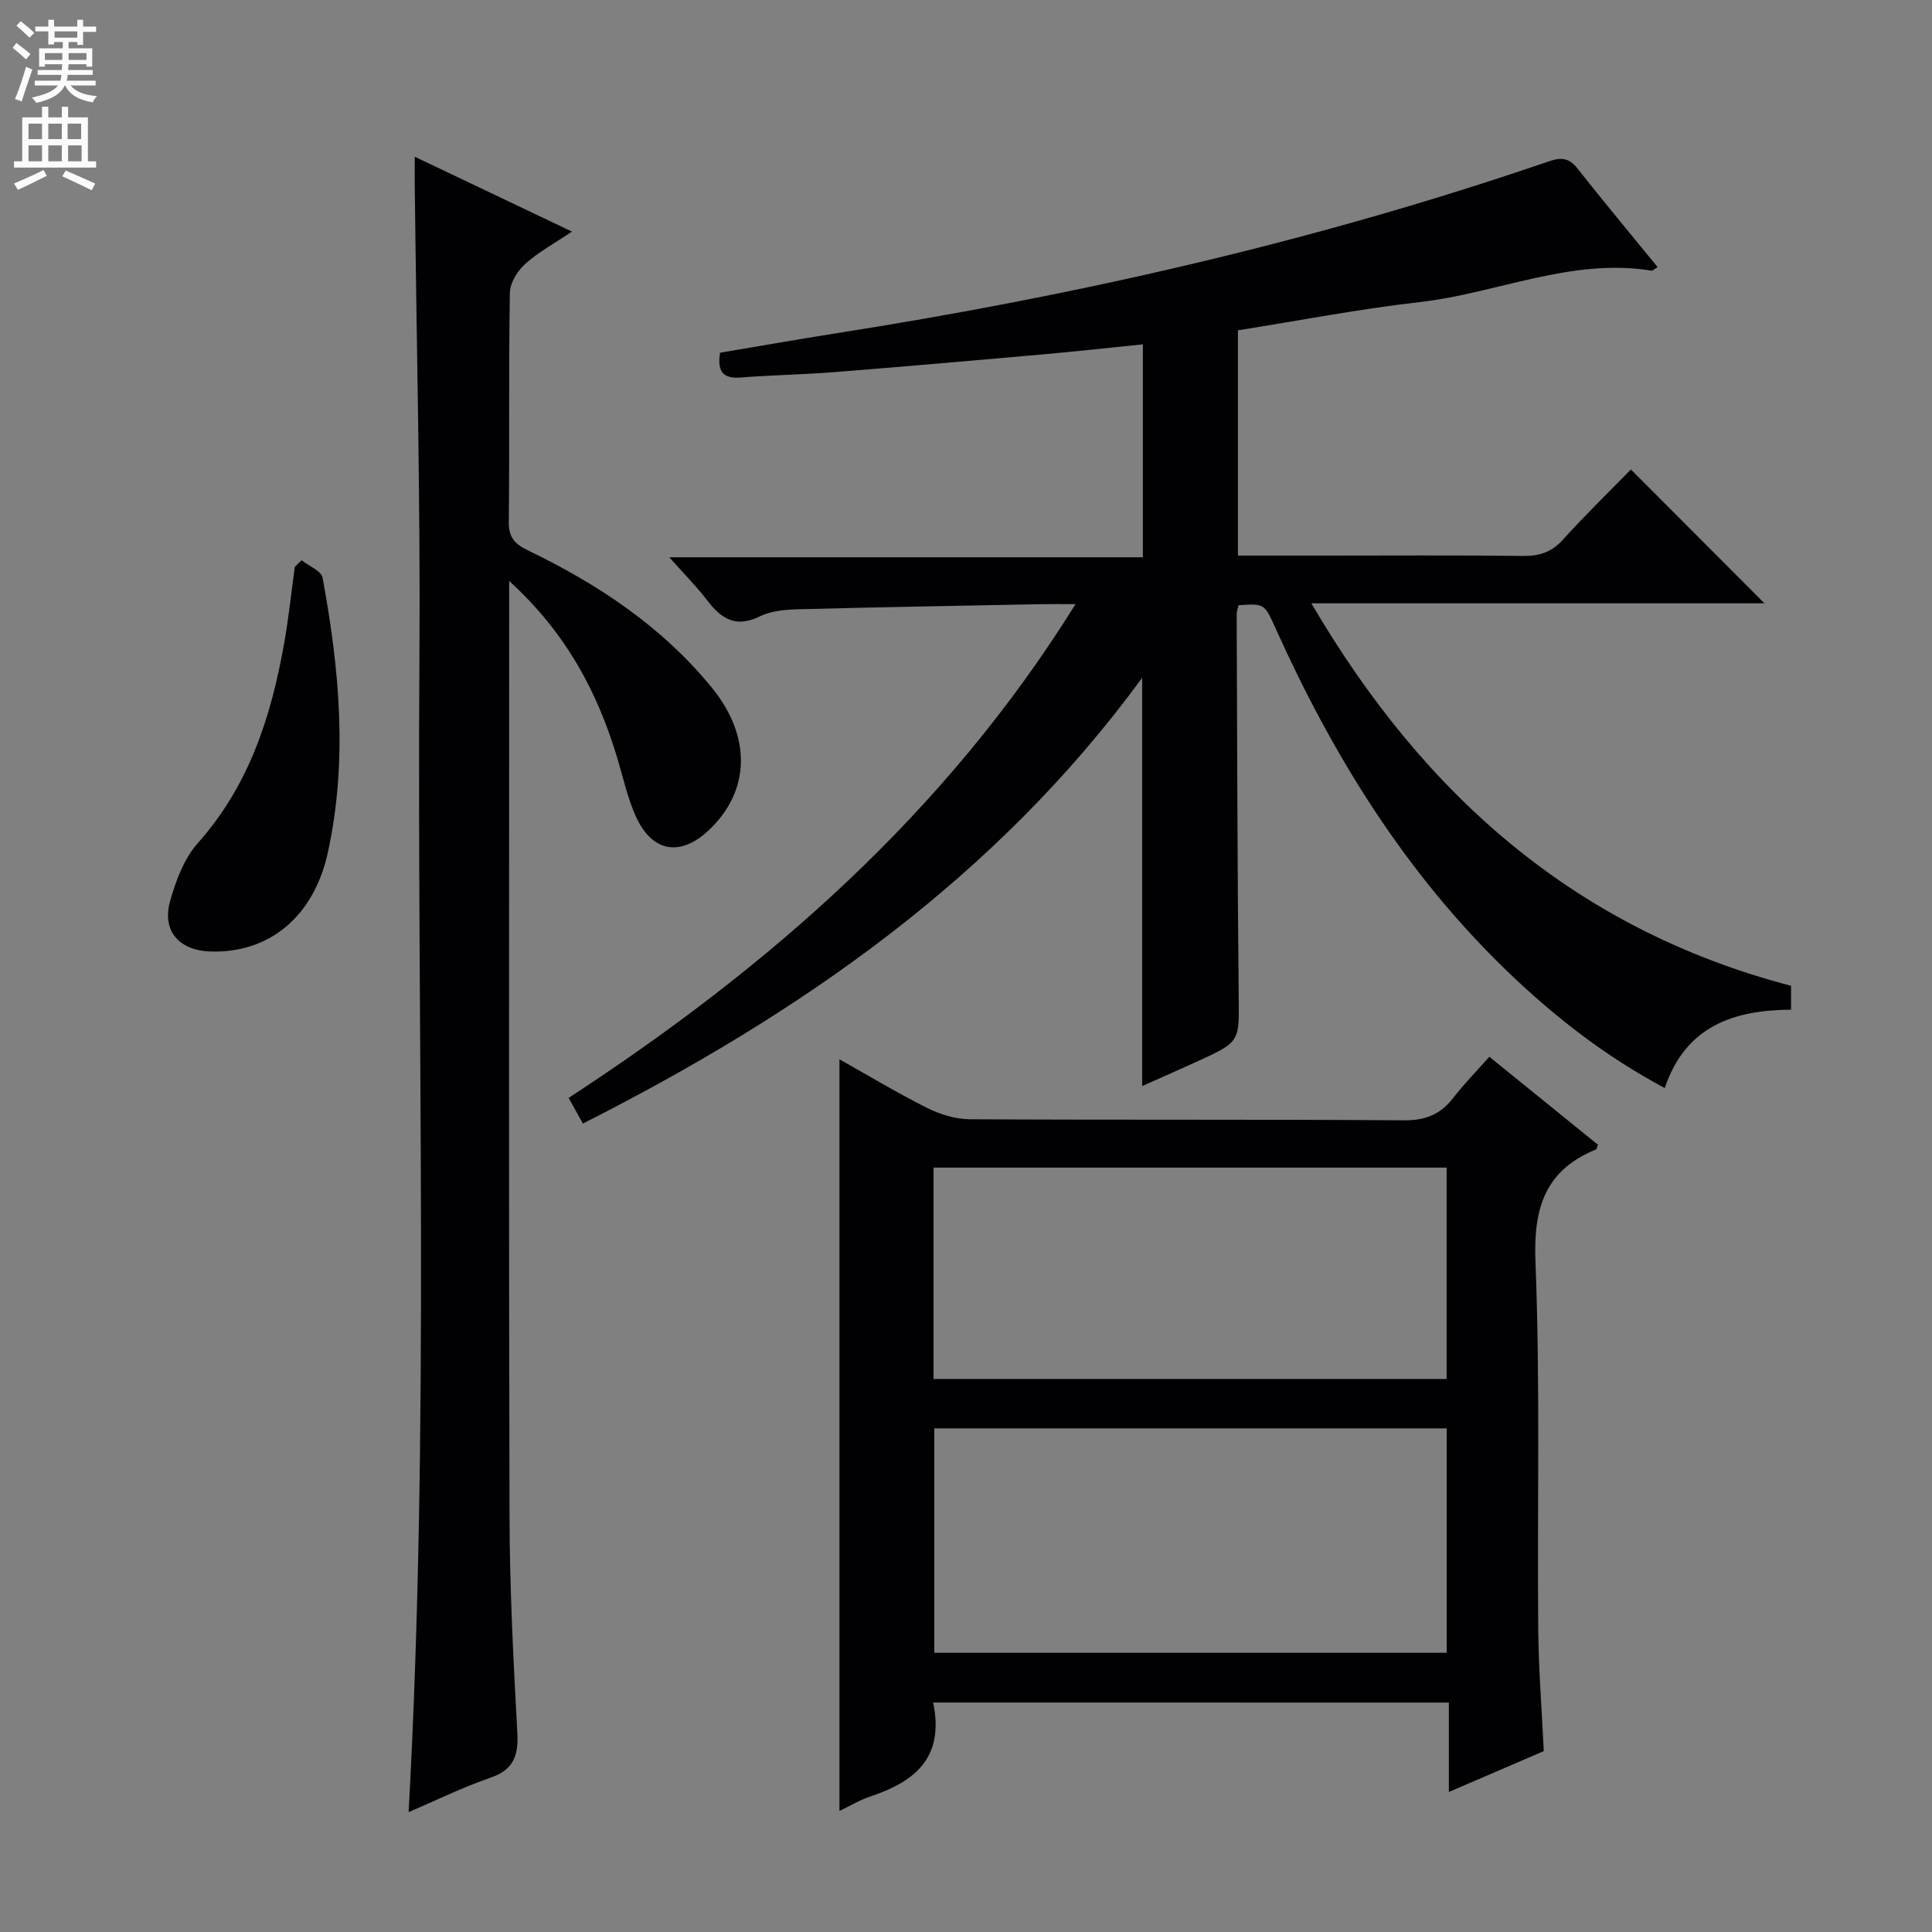 <svg enable-background="new 0 0 400 400" viewBox="0 0 400 400" xmlns="http://www.w3.org/2000/svg"><rect x="0" y="0" width="400" height="400" fill="#808080" stroke="none"/><g fill="#010103"><path d="m370.82 204.1v4.94c-11.9.08-21.85 3.42-26.15 16.23-12.23-6.52-22.78-14.73-32.5-24.08-21.08-20.27-36.15-44.6-48.06-71.06-2.32-5.16-2.28-5.18-7.67-4.83-.13.59-.4 1.22-.4 1.85.11 26.32.14 52.65.42 78.97.1 9.53.37 9.54-8.4 13.56-3.89 1.78-7.81 3.49-11.59 5.18 0-28.12 0-55.9 0-84.53-30.27 41.41-70.69 69.46-115.79 92.29-1.02-1.84-1.88-3.38-2.95-5.31 41.44-27.06 78-58.94 104.95-102.23-3.08 0-5.16-.03-7.24.01-16.8.33-33.61.61-50.41 1.06-2.62.07-5.49.36-7.78 1.49-4.95 2.43-7.95.43-10.85-3.36-2.21-2.9-4.81-5.5-7.83-8.9h98.05c0-14.93 0-29.31 0-44.09-7.07.72-14.1 1.5-21.14 2.12-14.22 1.26-28.45 2.5-42.69 3.63-6.46.51-12.96.61-19.43 1.12-3.62.28-4.91-1.17-4.28-5.13 7.81-1.31 15.77-2.72 23.75-3.98 50.22-7.87 99.64-19.11 147.77-35.62 2.56-.88 4.21-.82 5.98 1.43 5.42 6.87 11.02 13.59 16.61 20.44-.73.45-1.01.77-1.23.74-16.65-2.72-31.95 4.67-48 6.5-12.51 1.42-24.91 3.83-37.66 5.85v46.64h17.49c13.83 0 27.66-.1 41.49.07 3.42.04 5.95-.76 8.3-3.36 4.69-5.18 9.71-10.06 14.08-14.54 9.53 9.55 18.74 18.78 27.65 27.71-30.07 0-61.38 0-93.81 0 23.34 39.86 54.87 67.56 99.32 79.19z"/><path d="m193.2 352.49c2.39 11.46-3.83 16.39-12.95 19.43-2.31.77-4.45 2.07-6.45 3.02 0-51.92 0-103.58 0-155.62 5.78 3.24 11.81 6.88 18.08 10.03 2.69 1.35 5.9 2.36 8.87 2.38 29.98.17 59.97 0 89.95.22 4.45.03 7.54-1.23 10.18-4.65 2.22-2.88 4.8-5.49 7.47-8.51 7.62 6.17 15.07 12.21 22.49 18.22-.21.48-.25.9-.44.98-10.52 4.33-12.94 12.11-12.5 23.18.99 25.28.36 50.62.57 75.93.07 8.3.73 16.59 1.15 25.45-6.15 2.65-12.48 5.38-19.65 8.46 0-6.54 0-12.38 0-18.51-35.9-.01-71.11-.01-106.77-.01zm.24-56.76v46.46h106.08c0-15.66 0-30.92 0-46.46-35.52 0-70.76 0-106.08 0zm-.16-10.23h106.23c0-14.72 0-29.11 0-43.76-35.55 0-70.78 0-106.23 0z"/><path d="m84.6 375.18c4.4-79.89 1.69-159.48 2.24-239.03.22-32.62-.62-65.25-.97-97.88-.02-1.63 0-3.27 0-5.82 10.92 5.2 21.2 10.09 32.55 15.5-3.68 2.48-6.98 4.25-9.68 6.69-1.6 1.44-3.14 3.92-3.18 5.96-.26 15.82-.05 31.65-.22 47.48-.04 3.24 1.31 4.6 4 5.89 14.52 7 27.77 15.8 38.06 28.43 8.3 10.19 7.9 21.47-.69 29.52-5.89 5.52-11.73 4.53-15.08-2.93-1.68-3.74-2.58-7.85-3.76-11.81-4.1-13.78-10.59-26.09-22.45-36.89v5.73c0 62.64-.1 125.28.07 187.91.04 14.96.8 29.92 1.62 44.86.26 4.8-.83 7.65-5.66 9.3-5.75 1.98-11.24 4.7-16.85 7.09z"/><path d="m62.44 115.99c1.5 1.2 4.09 2.21 4.35 3.64 3.49 18.88 5.25 37.88 1.08 56.9-2.9 13.24-12.1 20.83-24.25 20.47-6.53-.19-10.14-4.25-8.4-10.44 1.19-4.23 2.89-8.81 5.73-12 10.64-11.93 15.21-26.26 17.9-41.48.92-5.21 1.47-10.48 2.19-15.72.47-.46.94-.92 1.4-1.37z"/></g><path d="m2.6 9.9.8-1c.9.7 1.9 1.4 2.9 2.3l-.9 1.1c-1.1-1-2-1.8-2.8-2.4zm.5 10.6c.9-2.1 1.6-4.3 2.3-6.7.4.2.8.4 1.3.6-.7 2.1-1.5 4.3-2.2 6.6zm.3-15.2.9-.9c1 .8 2 1.6 2.8 2.4l-1 1c-.9-.9-1.8-1.7-2.7-2.5zm12.6-1.2h1.2v1.4h2.7v1.1h-2.7v2.7h-1.2v-.6h-1.8v1.3h4.9v3.8h-1.2v-.5h-3.7c0 .4-.1.9-.1 1.2h5.1v1h-5.2c0 .5-.1.9-.2 1.2h6v1h-5.2c1.1 1.3 2.9 2 5.5 2.2-.4.4-.7.8-.9 1.3-2.9-.5-4.8-1.6-5.7-3.5h-.1c-.8 1.7-2.7 2.9-5.9 3.6-.2-.4-.6-.8-.9-1.1 2.8-.6 4.6-1.4 5.4-2.5h-4.8v-1h5.3c.1-.3.2-.7.2-1.2h-4.9v-1h5c0-.4 0-.8.1-1.2h-3.6v.5h-1.2v-3.8h4.9v-1.3h-1.8v.5h-1.2v-2.7h-2.7v-1h2.7v-1.4h1.2v1.4h4.8zm-6.7 8.3h3.6c0-.4 0-.9 0-1.4h-3.6zm1.9-4.6h4.8v-1.3h-4.7v1.3zm6.7 3.2h-3.7v1.4h3.7z" fill="#fcfafa"/><path d="m8.7 22.1h1.3v2.2h2.8v-2.2h1.3v2.2h4.1v9.1h1.7v1.3h-17v-1.3h1.7v-9.1h4.1zm.3 13.1.7 1.2c-1.8.9-3.8 1.9-6 2.9-.2-.4-.5-.8-.8-1.3 2.3-1 4.4-1.9 6.1-2.8zm-3.1-6.4h2.8v-3.2h-2.8zm0 4.6h2.8v-3.3h-2.8zm4.1-4.6h2.8v-3.2h-2.8zm0 4.6h2.8v-3.3h-2.8zm3.6 1.9c2.1.9 4.1 1.8 6.1 2.7l-.7 1.4c-2.2-1.1-4.2-2-6.1-2.9zm3.2-9.7h-2.8v3.2h2.8zm-2.7 7.8h2.8v-3.3h-2.8z" fill="#fcfafa"/></svg>